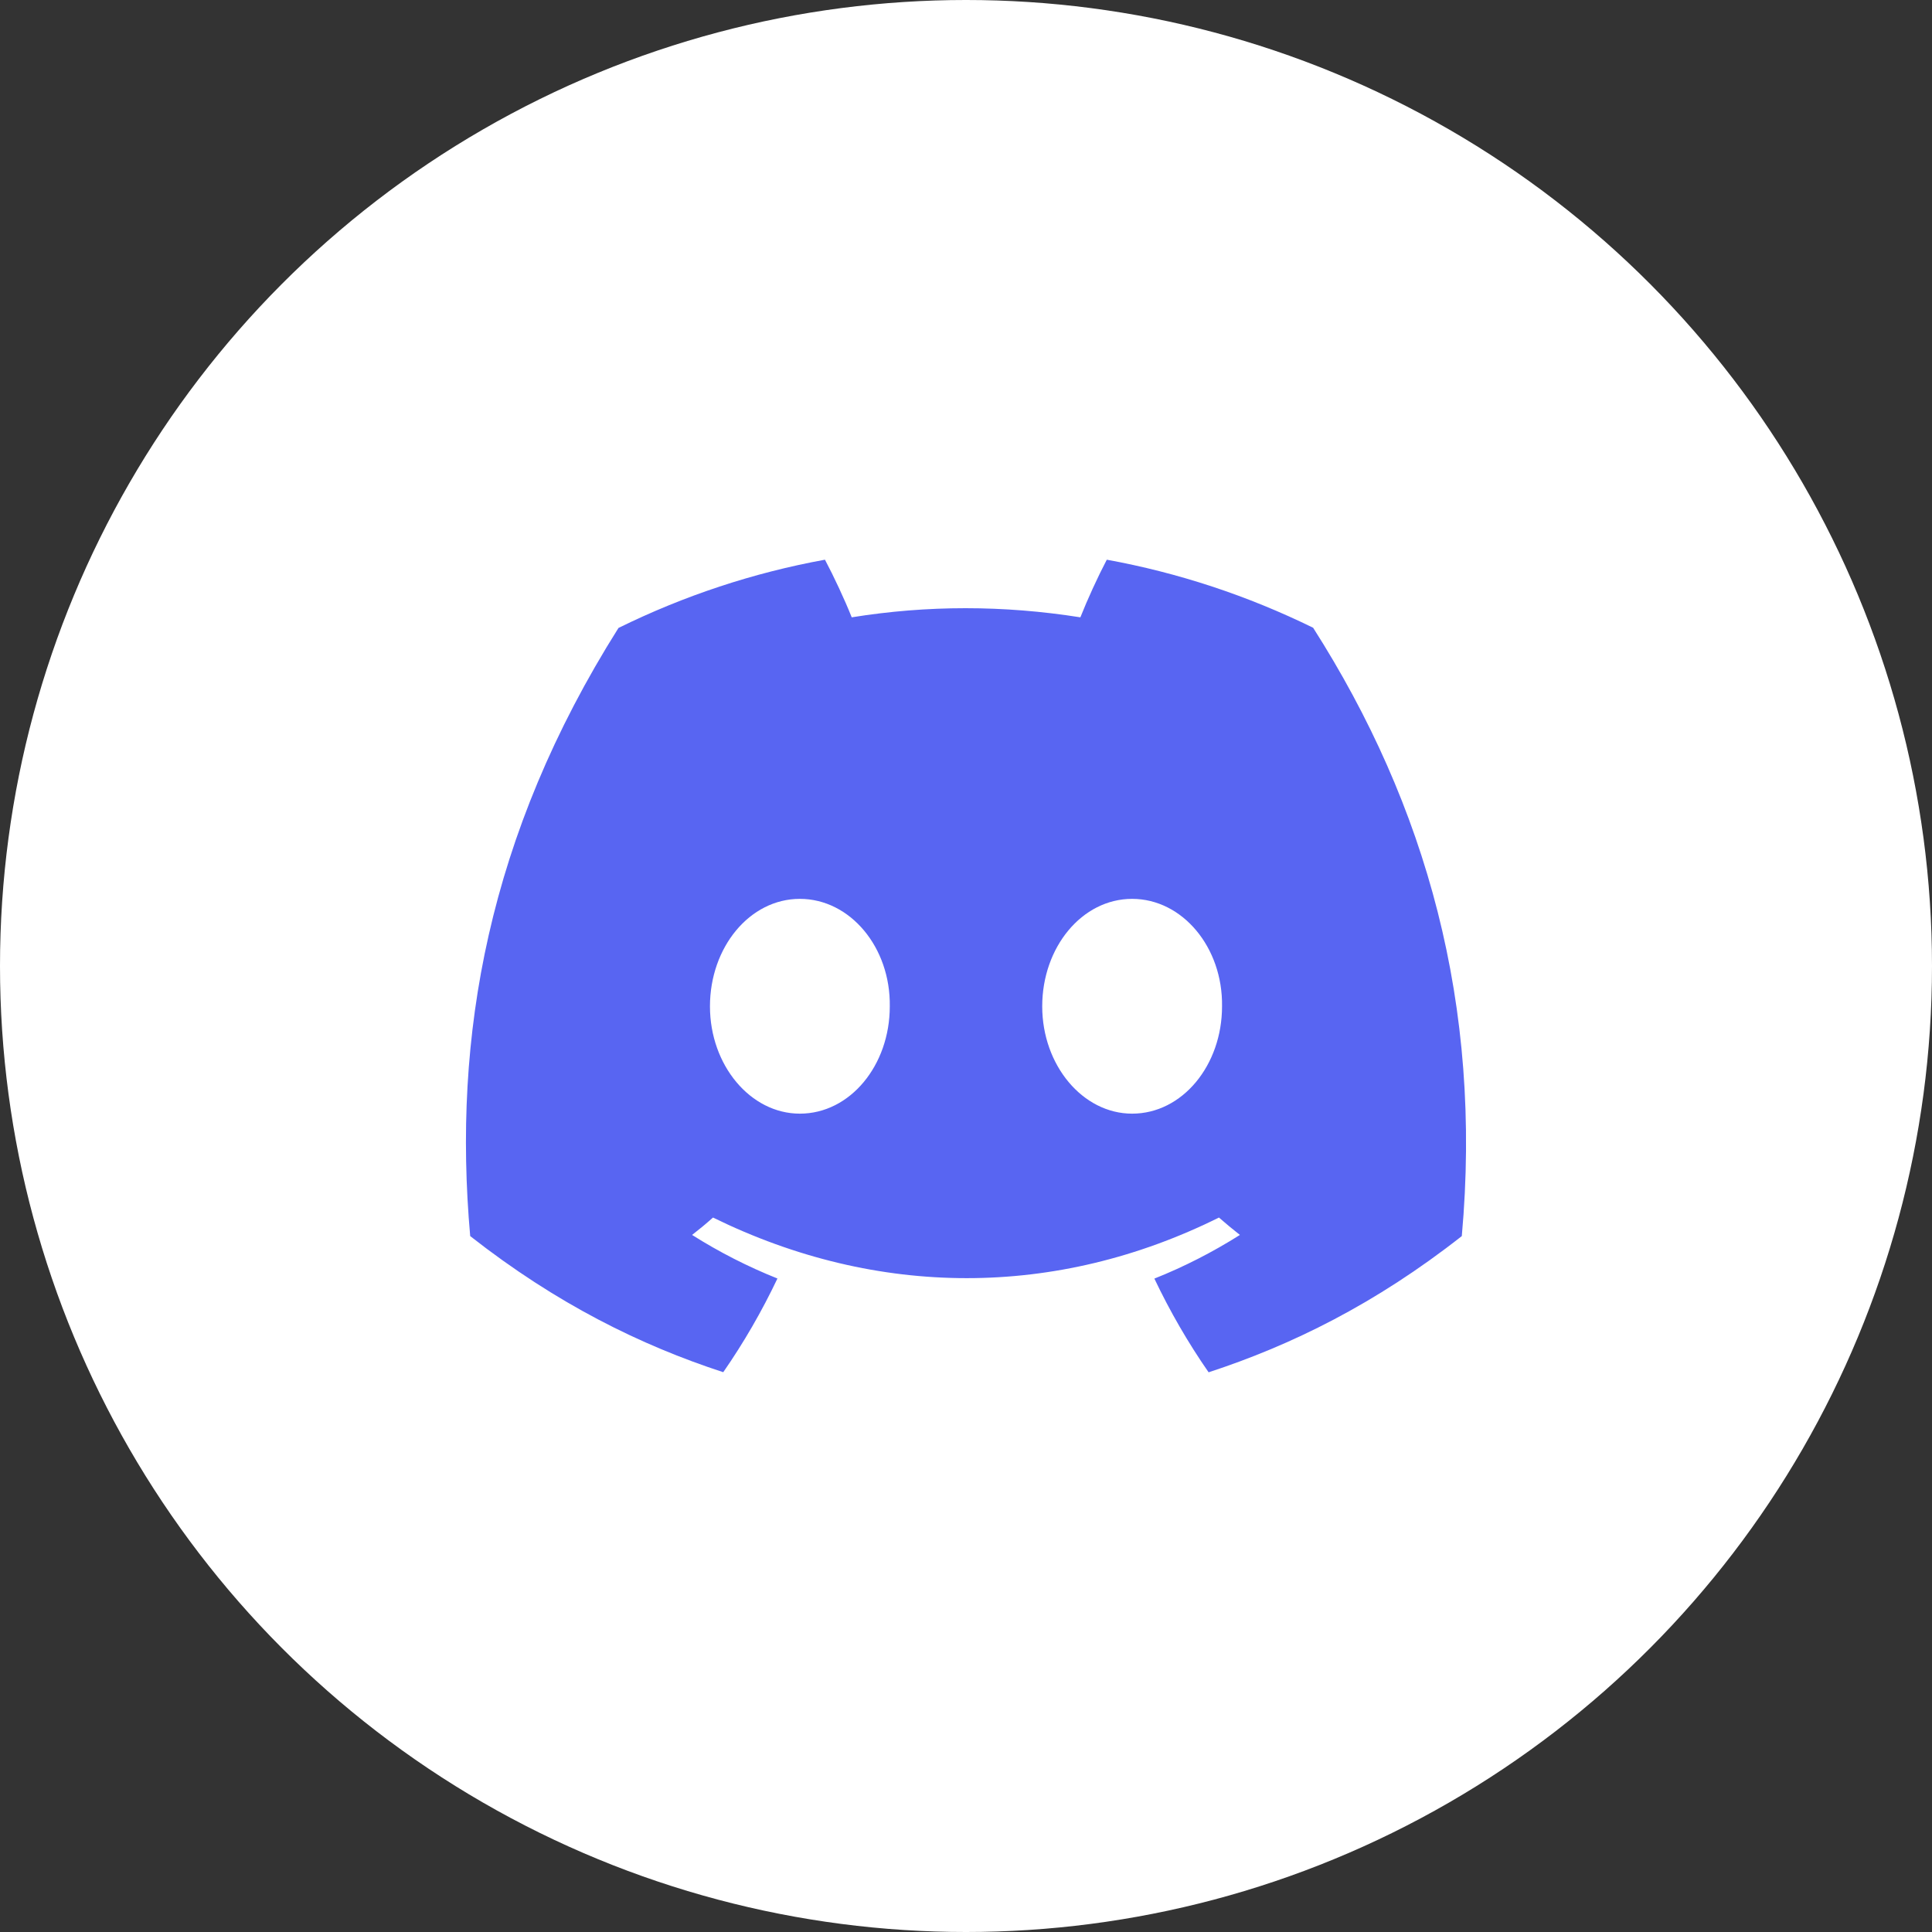 <svg width="40" height="40" viewBox="0 0 40 40" fill="none" xmlns="http://www.w3.org/2000/svg">
<rect x="0" y="0" width="40" height="40" fill="#333333" stroke="none"/>
<g clip-path="url(#clip0_1432_6653)">
<circle cx="20" cy="20" r="20" fill="white"/>
<path d="M27.187 12.997C25.829 12.331 24.392 11.857 22.915 11.588C22.731 11.938 22.516 12.407 22.368 12.781C20.775 12.529 19.197 12.529 17.634 12.781C17.485 12.407 17.265 11.938 17.08 11.588C15.601 11.857 14.163 12.332 12.805 13.001C10.101 17.289 9.368 21.47 9.735 25.592C11.528 26.998 13.266 27.852 14.974 28.41C15.399 27.797 15.774 27.148 16.096 26.47C15.483 26.225 14.891 25.923 14.329 25.568C14.477 25.453 14.622 25.333 14.762 25.208C18.169 26.881 21.871 26.881 25.237 25.208C25.379 25.332 25.523 25.452 25.671 25.568C25.107 25.924 24.515 26.227 23.9 26.472C24.224 27.153 24.599 27.802 25.023 28.412C26.733 27.853 28.472 27 30.265 25.592C30.695 20.814 29.53 16.671 27.187 12.997V12.997ZM16.56 23.057C15.537 23.057 14.699 22.055 14.699 20.835C14.699 19.614 15.52 18.61 16.56 18.61C17.601 18.61 18.44 19.613 18.422 20.835C18.423 22.055 17.601 23.057 16.56 23.057ZM23.439 23.057C22.417 23.057 21.578 22.055 21.578 20.835C21.578 19.614 22.399 18.61 23.439 18.61C24.48 18.61 25.319 19.613 25.301 20.835C25.301 22.055 24.48 23.057 23.439 23.057Z" fill="#5865F2"/>
</g>
<defs>
<clipPath id="clip0_1432_6653">
<rect width="40" height="40" fill="white"/>
</clipPath>
</defs>
</svg>
